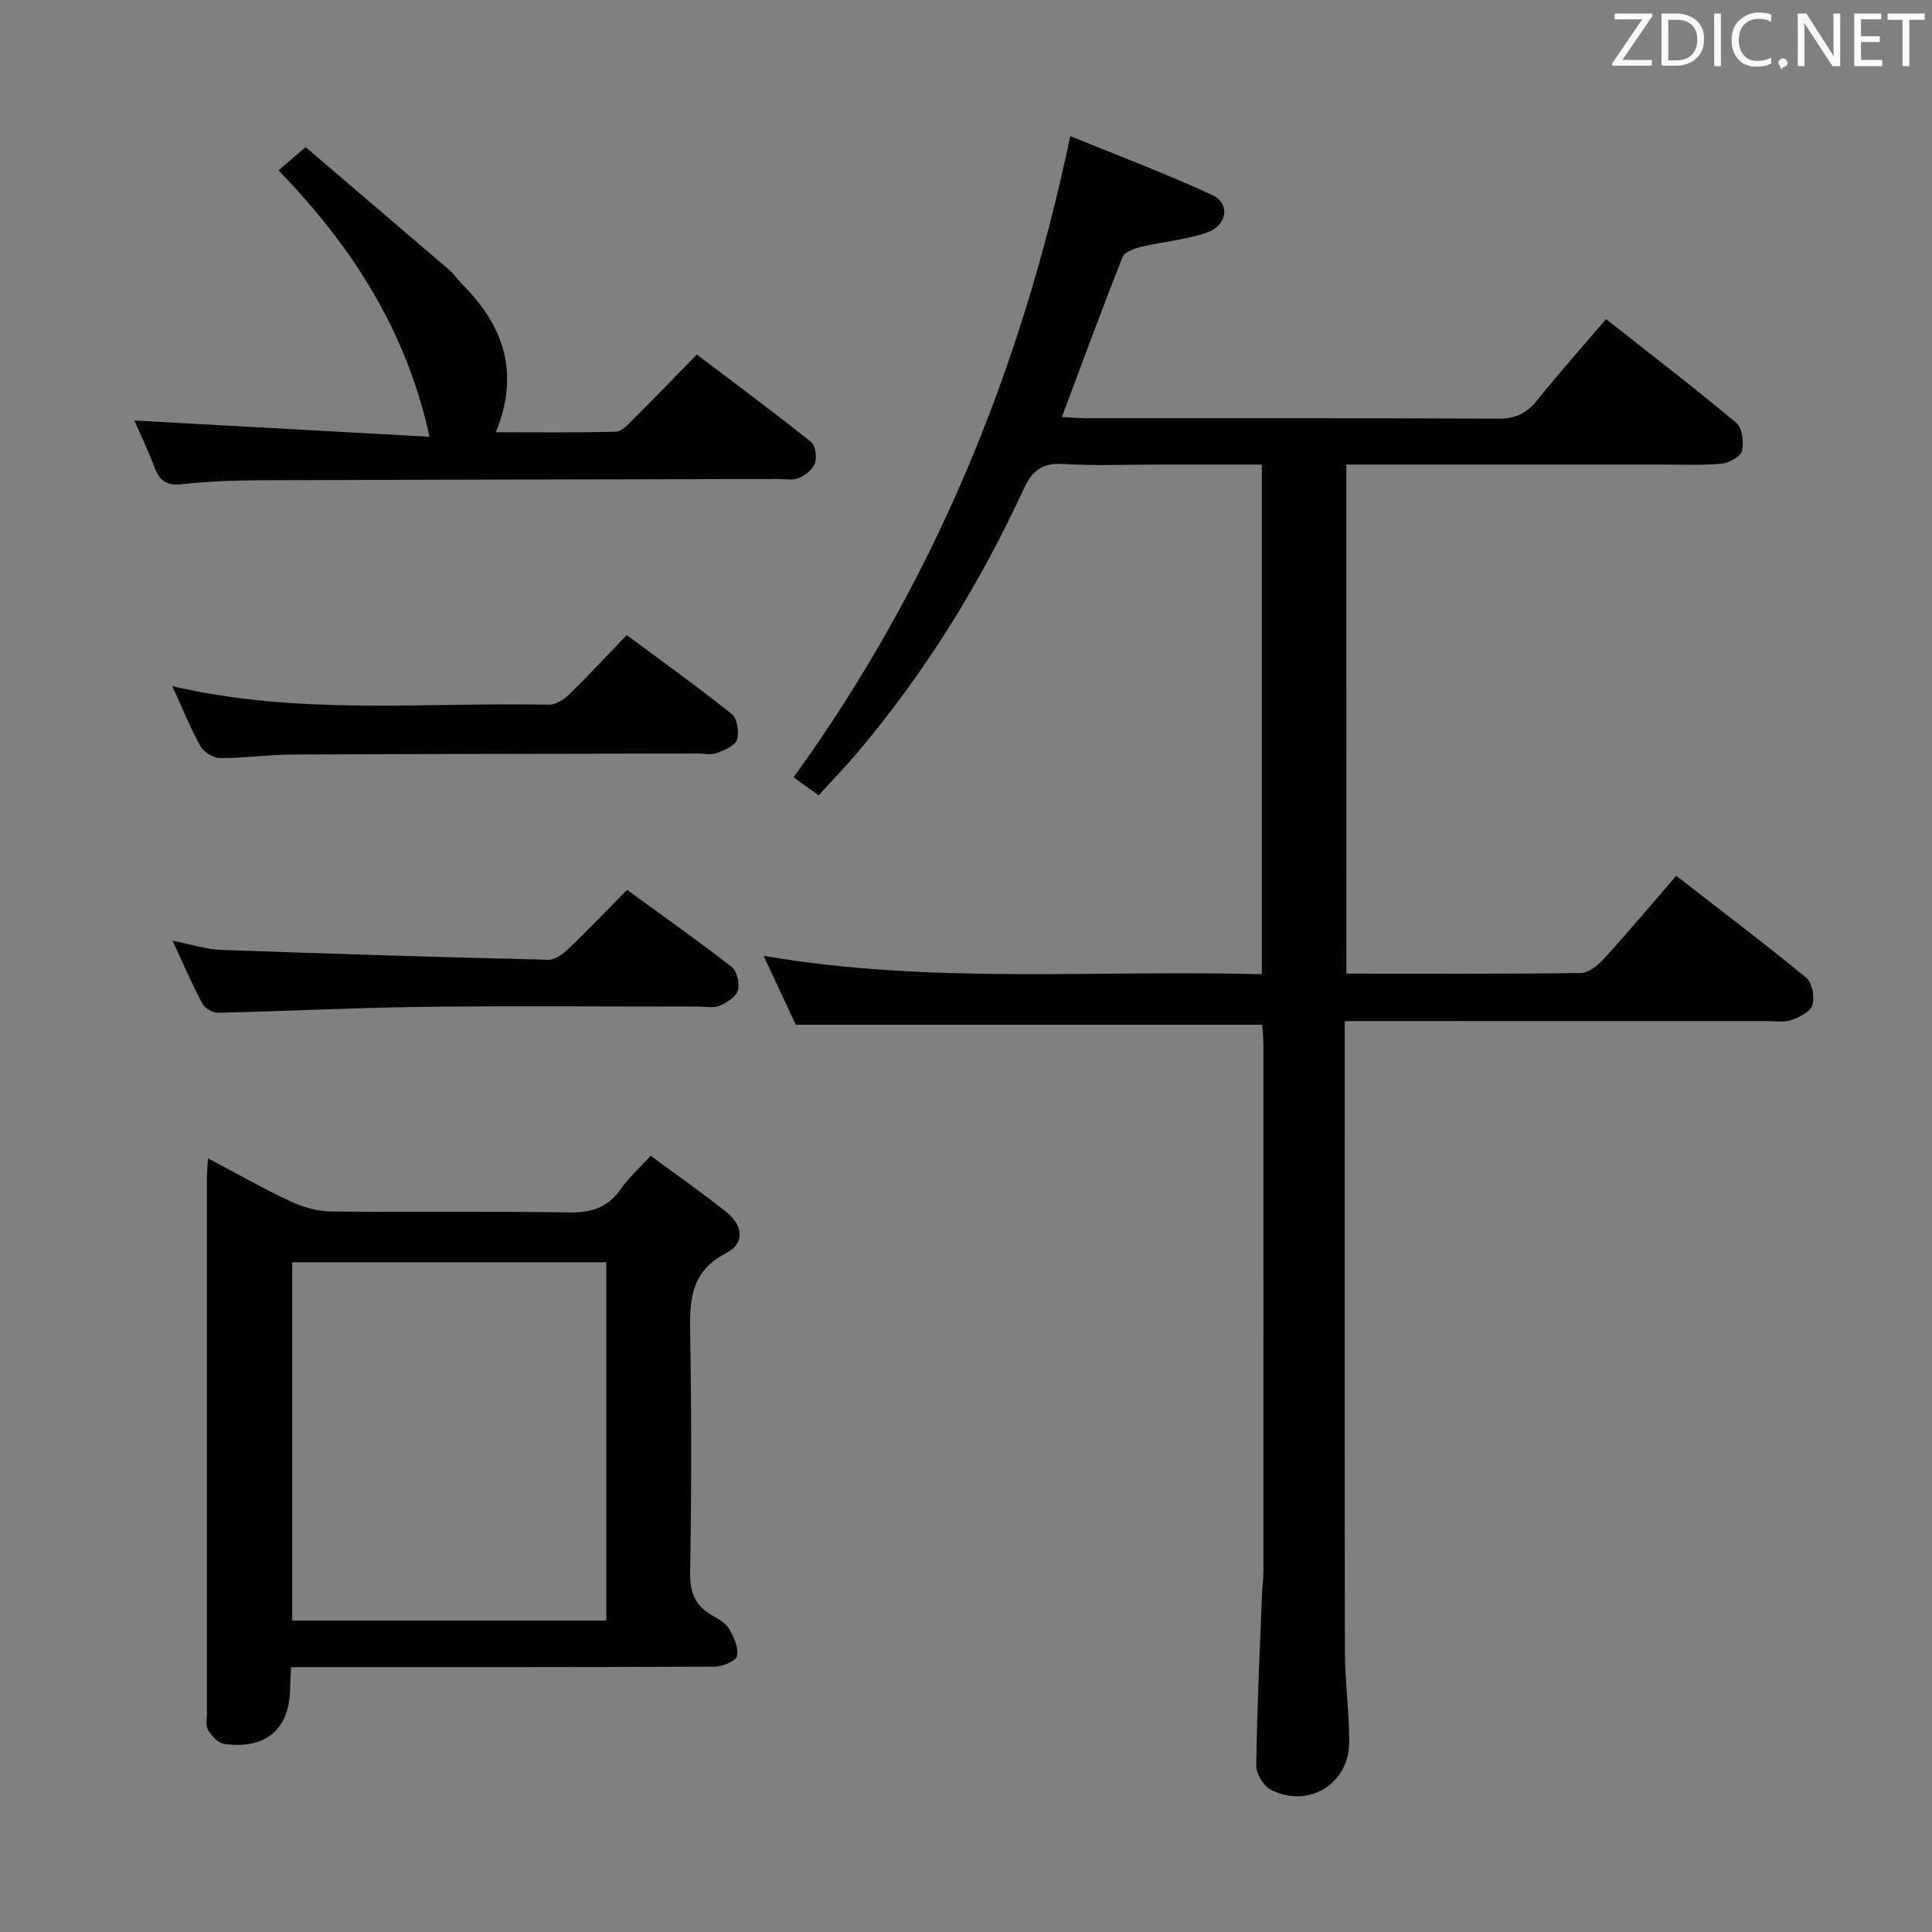 <svg enable-background="new 0 0 400 400" viewBox="0 0 400 400" xmlns="http://www.w3.org/2000/svg"><rect x="0" y="0" width="400" height="400" fill="#808080" stroke="none"/><path d="m278.75 201.58c16.53 0 32.51.09 48.49-.13 1.63-.02 3.56-1.55 4.79-2.9 5.02-5.5 9.81-11.21 15.02-17.22 9.2 7.14 18.2 13.94 26.91 21.1 1.23 1.01 1.77 3.98 1.28 5.65-.4 1.37-2.67 2.51-4.35 3.11-1.49.53-3.29.21-4.96.21-26.99.01-53.99.01-80.98.01-1.95 0-3.91 0-6.54 0v5.89c0 41.49-.04 82.98.04 124.47.01 6.31.89 12.61.89 18.92 0 8.64-8.42 13.8-16.17 9.89-1.53-.77-3.1-3.33-3.08-5.05.17-11.97.75-23.93 1.21-35.9.05-1.33.27-2.65.27-3.97.02-36.49.01-72.98 0-109.47 0-1.31-.14-2.62-.22-4.02-32.05 0-63.91 0-96.59 0-1.83-3.91-4.05-8.67-6.67-14.28 34.64 5.95 68.77 2.87 103.16 3.81 0-35.43 0-70.16 0-105.52-7.17 0-14.11 0-21.04 0-6.67 0-13.35.3-19.99-.11-4.28-.26-6.42 1.14-8.23 5.07-9.09 19.73-20.43 38.09-34.5 54.7-2.46 2.91-5.12 5.66-8 8.83-1.93-1.39-3.63-2.62-5.18-3.74 28.71-39.76 46.99-83.76 57.28-132.75 9.32 3.81 19.49 7.63 29.33 12.16 3.88 1.78 3.21 6.37-1.12 7.84-4.35 1.47-9.05 1.86-13.55 2.93-1.4.33-3.41 1.04-3.83 2.1-4.27 10.78-8.27 21.67-12.57 33.13 1.85.09 3.59.25 5.33.25 28.33.02 56.65-.05 84.98.09 3.52.02 5.89-1.06 8.06-3.77 4.47-5.57 9.23-10.91 14.3-16.85 9.15 7.22 18.21 14.17 26.96 21.49 1.24 1.04 1.61 4.04 1.17 5.83-.29 1.19-2.69 2.48-4.24 2.62-4.13.38-8.32.18-12.48.18-19.83.01-39.66 0-59.49 0-1.79 0-3.58 0-5.7 0 .01 35.23.01 69.96.01 105.4z" fill="#010100"/><path d="m60.26 345.17c-.09 2.01-.17 3.17-.19 4.33-.09 8.51-5.03 12.79-13.71 11.54-1.24-.18-2.54-1.65-3.29-2.86-.54-.86-.23-2.27-.23-3.43-.01-36.98-.01-73.95 0-110.93 0-1.12.12-2.25.21-4.01 5.95 3.14 11.39 6.26 17.05 8.9 2.59 1.21 5.61 2.08 8.45 2.11 16.49.19 32.98-.07 49.46.2 4.62.08 7.93-1.12 10.57-4.92 1.59-2.29 3.74-4.19 6.14-6.81 5.33 3.94 10.61 7.62 15.64 11.63 3.33 2.65 4.07 6.42-.03 8.53-7.97 4.09-7.53 10.84-7.41 18.09.25 15.99.25 31.98-.04 47.96-.07 4.17 1.03 6.97 4.59 8.97 1.29.73 2.78 1.57 3.48 2.77.98 1.69 2.01 3.91 1.65 5.61-.22 1.05-2.99 2.2-4.62 2.21-27.15.14-54.3.1-81.44.1-1.96.01-3.92.01-6.28.01zm.25-83.84v74.19h65.02c0-24.84 0-49.38 0-74.19-21.72 0-43.15 0-65.02 0z" fill="#010100"/><path d="m57.67 35.27c1.65-1.42 3.13-2.7 5.6-4.81 9.94 8.49 19.88 16.96 29.79 25.47 1 .86 1.73 2.02 2.67 2.96 8.45 8.47 12 18.17 6.93 30.6 8.76 0 16.83.11 24.89-.12 1.21-.03 2.5-1.5 3.53-2.53 4.35-4.34 8.62-8.77 13.19-13.44 8.16 6.18 16.01 12 23.65 18.09.93.74 1.23 3.16.79 4.46-.43 1.27-2.01 2.48-3.37 3.03-1.3.52-2.95.18-4.45.19-35.81.08-71.62.13-107.43.27-5.31.02-10.64.25-15.92.82-3.11.34-4.55-.81-5.56-3.52-1.27-3.39-2.85-6.67-4.15-9.68 20.2 1.12 40.25 2.22 61.1 3.37-4.94-22.48-16.3-39.66-31.26-55.16z" fill="#010100"/><path d="m35.67 142.06c26.33 6.13 52.21 3.3 77.93 3.84 1.4.03 3.11-1.04 4.2-2.09 3.94-3.83 7.67-7.87 11.95-12.32 7.51 5.57 14.78 10.76 21.74 16.34 1.14.91 1.6 3.74 1.11 5.29-.4 1.26-2.57 2.2-4.15 2.79-1.17.44-2.63.1-3.97.1-28 .06-55.99.07-83.99.21-4.98.02-9.96.76-14.93.73-1.4-.01-3.38-1.25-4.08-2.49-2.09-3.75-3.69-7.78-5.81-12.4z" fill="#010100"/><path d="m129.83 184.24c7.53 5.48 14.72 10.55 21.65 15.95 1.1.86 1.71 3.44 1.3 4.85-.4 1.35-2.29 2.56-3.79 3.18-1.29.54-2.95.18-4.45.18-19 .01-37.99-.17-56.99.06-14.13.17-28.26.9-42.39 1.22-1.11.03-2.76-.94-3.28-1.91-2.1-3.95-3.86-8.08-6.15-13 3.79.74 6.88 1.77 10.01 1.89 22.6.82 45.21 1.5 67.83 2.05 1.37.03 3.01-1.2 4.13-2.27 3.95-3.79 7.74-7.77 12.13-12.2z" fill="#010100"/><g fill="#fafafb"><path d="m342.2 3.2-6.3 9.2h6.1v1.2h-8.2v-.5l6.2-9.1h-5.7v-1.2h7.8v.4z"/><path d="m344 13.7v-10.9h3.1c1.6 0 3 .5 4.1 1.4 1.1 1 1.6 2.2 1.6 3.9s-.5 3-1.6 4-2.5 1.5-4.2 1.5h-3zm1.4-9.6v8.4h1.6c1.4 0 2.5-.4 3.2-1.1.8-.8 1.2-1.8 1.2-3.2s-.4-2.4-1.2-3.1-1.8-1-3.1-1z"/><path d="m356.3 2.8v10.9h-1.4v-10.9z"/><path d="m366.6 13.2c-.8.4-1.8.6-3 .6-1.6 0-2.8-.5-3.7-1.5s-1.4-2.3-1.4-3.9c0-1.7.5-3.2 1.6-4.2s2.4-1.6 4-1.6c1 0 1.9.1 2.6.4v1.5c-.8-.4-1.6-.6-2.6-.6-1.2 0-2.2.4-3 1.2s-1.1 1.9-1.1 3.3c0 1.3.4 2.3 1.1 3.1s1.6 1.1 2.8 1.1c1.1 0 2-.2 2.8-.7v1.3z"/><path d="m368.2 13c0-.3.1-.5.3-.6.2-.2.4-.3.6-.3.3 0 .5.1.7.3s.3.4.3.6-.1.5-.3.6c-.2.2-.4.3-.7.3-.3 1-.5-.1-.6-.3-.2-.2-.3-.4-.3-.6z"/><path d="m381.1 13.7h-1.7l-5.5-8.4c-.2-.2-.3-.5-.4-.7 0 .2.1.8.1 1.5v7.6h-1.4v-10.9h1.8l5.3 8.3c.3.4.4.6.4.8 0-.3-.1-.8-.1-1.6v-7.5h1.4v10.9z"/><path d="m389.7 13.7h-5.8v-10.9h5.6v1.2h-4.2v3.5h3.9v1.2h-3.9v3.7h4.4z"/><path d="m398.4 4.1h-3.1v9.6h-1.4v-9.6h-3.1v-1.3h7.7v1.3z"/></g></svg>